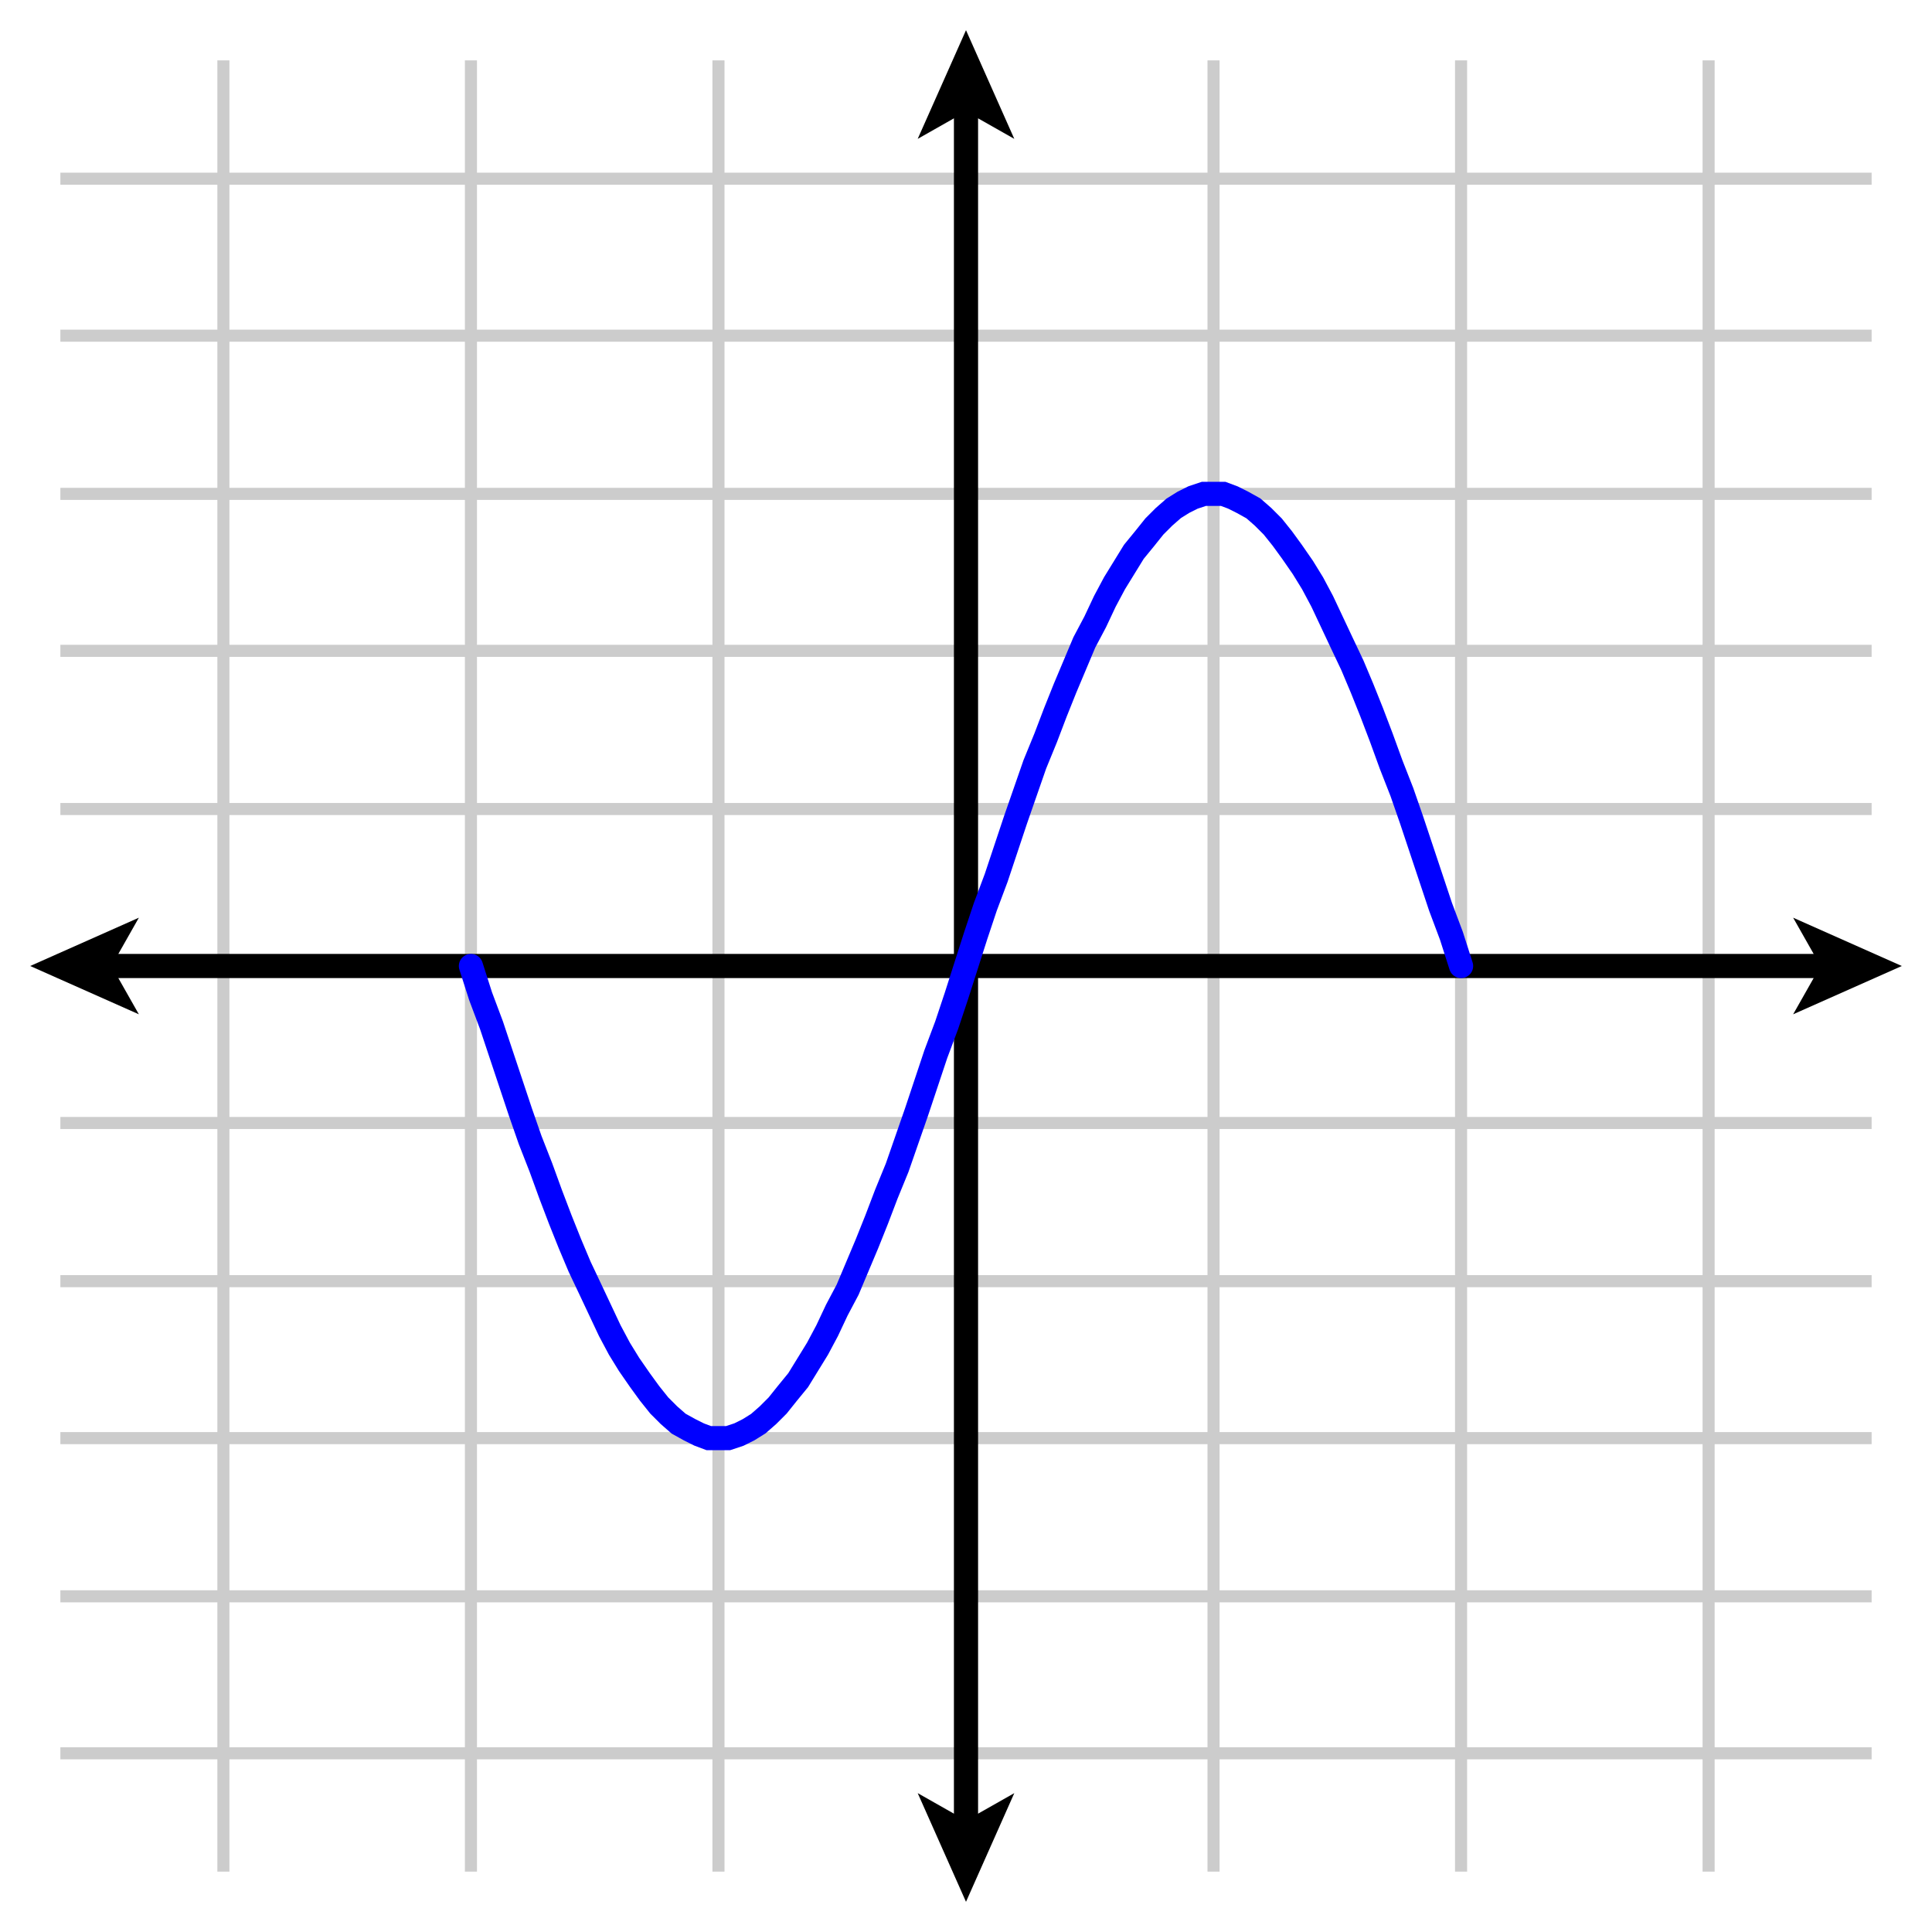 <svg xmlns="http://www.w3.org/2000/svg" id="diagram" width="160" height="160"><defs><clipPath id="clipPath-0"><rect x="5.0" y="5.0" width="150.0" height="150.0"/></clipPath><clipPath id="clipPath-1"><rect x="5.0" y="5.0" width="150.0" height="150.0"/></clipPath><marker id="arrow-head-end-2_None_24_60-black" markerWidth="9.0" markerHeight="8.0" markerUnits="userSpaceOnUse" orient="auto-start-reverse" refX="6.5" refY="4.0"><path d="M 9.0 4.0L 0.0 8.0L 1.7 5.0L 1.7 3.0L 0.0 0.0Z" fill="black" stroke="none"/></marker><marker id="arrow-head-end-2_None_24_60-black-outline" markerWidth="13.0" markerHeight="12.0" markerUnits="userSpaceOnUse" orient="auto-start-reverse" refX="8.5" refY="6.0"><path d="M 11.8 7.8 L 2.8 11.8 A 2 2 0 0 1 0.0 10.0 L 0.0 2.0 A 2 2 0 0 1 2.8 0.2 L 11.8 4.2 A 2 2 0 0 1 11.8 7.8 Z" fill="white" stroke="none"/></marker></defs><g id="grid-axes"><g id="grid" stroke="#ccc" stroke-width="1"><line id="line-0" x1="18.5" y1="155.0" x2="18.5" y2="5.0"/><line id="line-1" x1="39.0" y1="155.0" x2="39.0" y2="5.0"/><line id="line-2" x1="59.5" y1="155.0" x2="59.5" y2="5.0"/><line id="line-3" x1="80.0" y1="155.0" x2="80.0" y2="5.0"/><line id="line-4" x1="100.5" y1="155.0" x2="100.5" y2="5.0"/><line id="line-5" x1="121.0" y1="155.0" x2="121.0" y2="5.0"/><line id="line-6" x1="141.5" y1="155.0" x2="141.5" y2="5.0"/><line id="line-7" x1="5.0" y1="145.2" x2="155.0" y2="145.2"/><line id="line-8" x1="5.0" y1="132.2" x2="155.0" y2="132.2"/><line id="line-9" x1="5.0" y1="119.1" x2="155.0" y2="119.1"/><line id="line-10" x1="5.0" y1="106.1" x2="155.0" y2="106.1"/><line id="line-11" x1="5.0" y1="93.0" x2="155.0" y2="93.0"/><line id="line-12" x1="5.0" y1="80.0" x2="155.0" y2="80.0"/><line id="line-13" x1="5.0" y1="67.0" x2="155.0" y2="67.0"/><line id="line-14" x1="5.0" y1="53.9" x2="155.0" y2="53.9"/><line id="line-15" x1="5.0" y1="40.9" x2="155.0" y2="40.9"/><line id="line-16" x1="5.0" y1="27.8" x2="155.0" y2="27.8"/><line id="line-17" x1="5.0" y1="14.8" x2="155.0" y2="14.8"/></g><g id="axes" stroke="black" stroke-width="2"><line id="line-18" x1="5.0" y1="80.0" x2="155.0" y2="80.0" stroke="black" stroke-width="2" marker-end="url(#arrow-head-end-2_None_24_60-black)" marker-start="url(#arrow-head-end-2_None_24_60-black)"/><line id="line-19" x1="80.0" y1="155.0" x2="80.0" y2="5.0" stroke="black" stroke-width="2" marker-end="url(#arrow-head-end-2_None_24_60-black)" marker-start="url(#arrow-head-end-2_None_24_60-black)"/></g></g><path id="graph-0" stroke="blue" stroke-width="2" stroke-linecap="round" fill="none" d="M 39.0 80.0 L 39.8 82.5 L 40.7 84.9 L 41.5 87.3 L 42.3 89.7 L 43.1 92.1 L 43.9 94.4 L 44.8 96.7 L 45.6 98.9 L 46.4 101.0 L 47.2 103.0 L 48.0 104.9 L 48.9 106.8 L 49.7 108.5 L 50.5 110.2 L 51.3 111.7 L 52.1 113.0 L 53.0 114.3 L 53.8 115.4 L 54.6 116.4 L 55.4 117.2 L 56.2 117.9 L 57.1 118.4 L 57.9 118.8 L 58.7 119.1 L 59.5 119.1 L 60.3 119.1 L 61.2 118.8 L 62.0 118.4 L 62.8 117.9 L 63.6 117.2 L 64.4 116.4 L 65.2 115.4 L 66.1 114.3 L 66.9 113.0 L 67.7 111.7 L 68.5 110.2 L 69.3 108.5 L 70.2 106.8 L 71.0 104.9 L 71.8 103.0 L 72.6 101.0 L 73.4 98.9 L 74.3 96.7 L 75.1 94.4 L 75.9 92.1 L 76.7 89.7 L 77.5 87.3 L 78.4 84.9 L 79.2 82.5 L 80.0 80.0 L 80.8 77.5 L 81.6 75.1 L 82.5 72.7 L 83.3 70.3 L 84.1 67.9 L 84.9 65.6 L 85.7 63.3 L 86.6 61.1 L 87.4 59.0 L 88.2 57.0 L 89.0 55.1 L 89.8 53.2 L 90.7 51.5 L 91.5 49.8 L 92.3 48.3 L 93.1 47.0 L 93.9 45.7 L 94.8 44.6 L 95.6 43.6 L 96.4 42.8 L 97.2 42.1 L 98.0 41.6 L 98.8 41.2 L 99.7 40.9 L 100.5 40.9 L 101.3 40.9 L 102.1 41.2 L 102.9 41.6 L 103.8 42.1 L 104.6 42.8 L 105.4 43.6 L 106.2 44.6 L 107.0 45.7 L 107.9 47.0 L 108.7 48.3 L 109.5 49.8 L 110.3 51.5 L 111.1 53.2 L 112.0 55.1 L 112.8 57.0 L 113.6 59.0 L 114.4 61.1 L 115.2 63.3 L 116.1 65.6 L 116.9 67.9 L 117.7 70.3 L 118.5 72.7 L 119.3 75.1 L 120.2 77.5 L 121.0 80.0" clip-path="url(#clipPath-1)"/></svg>
